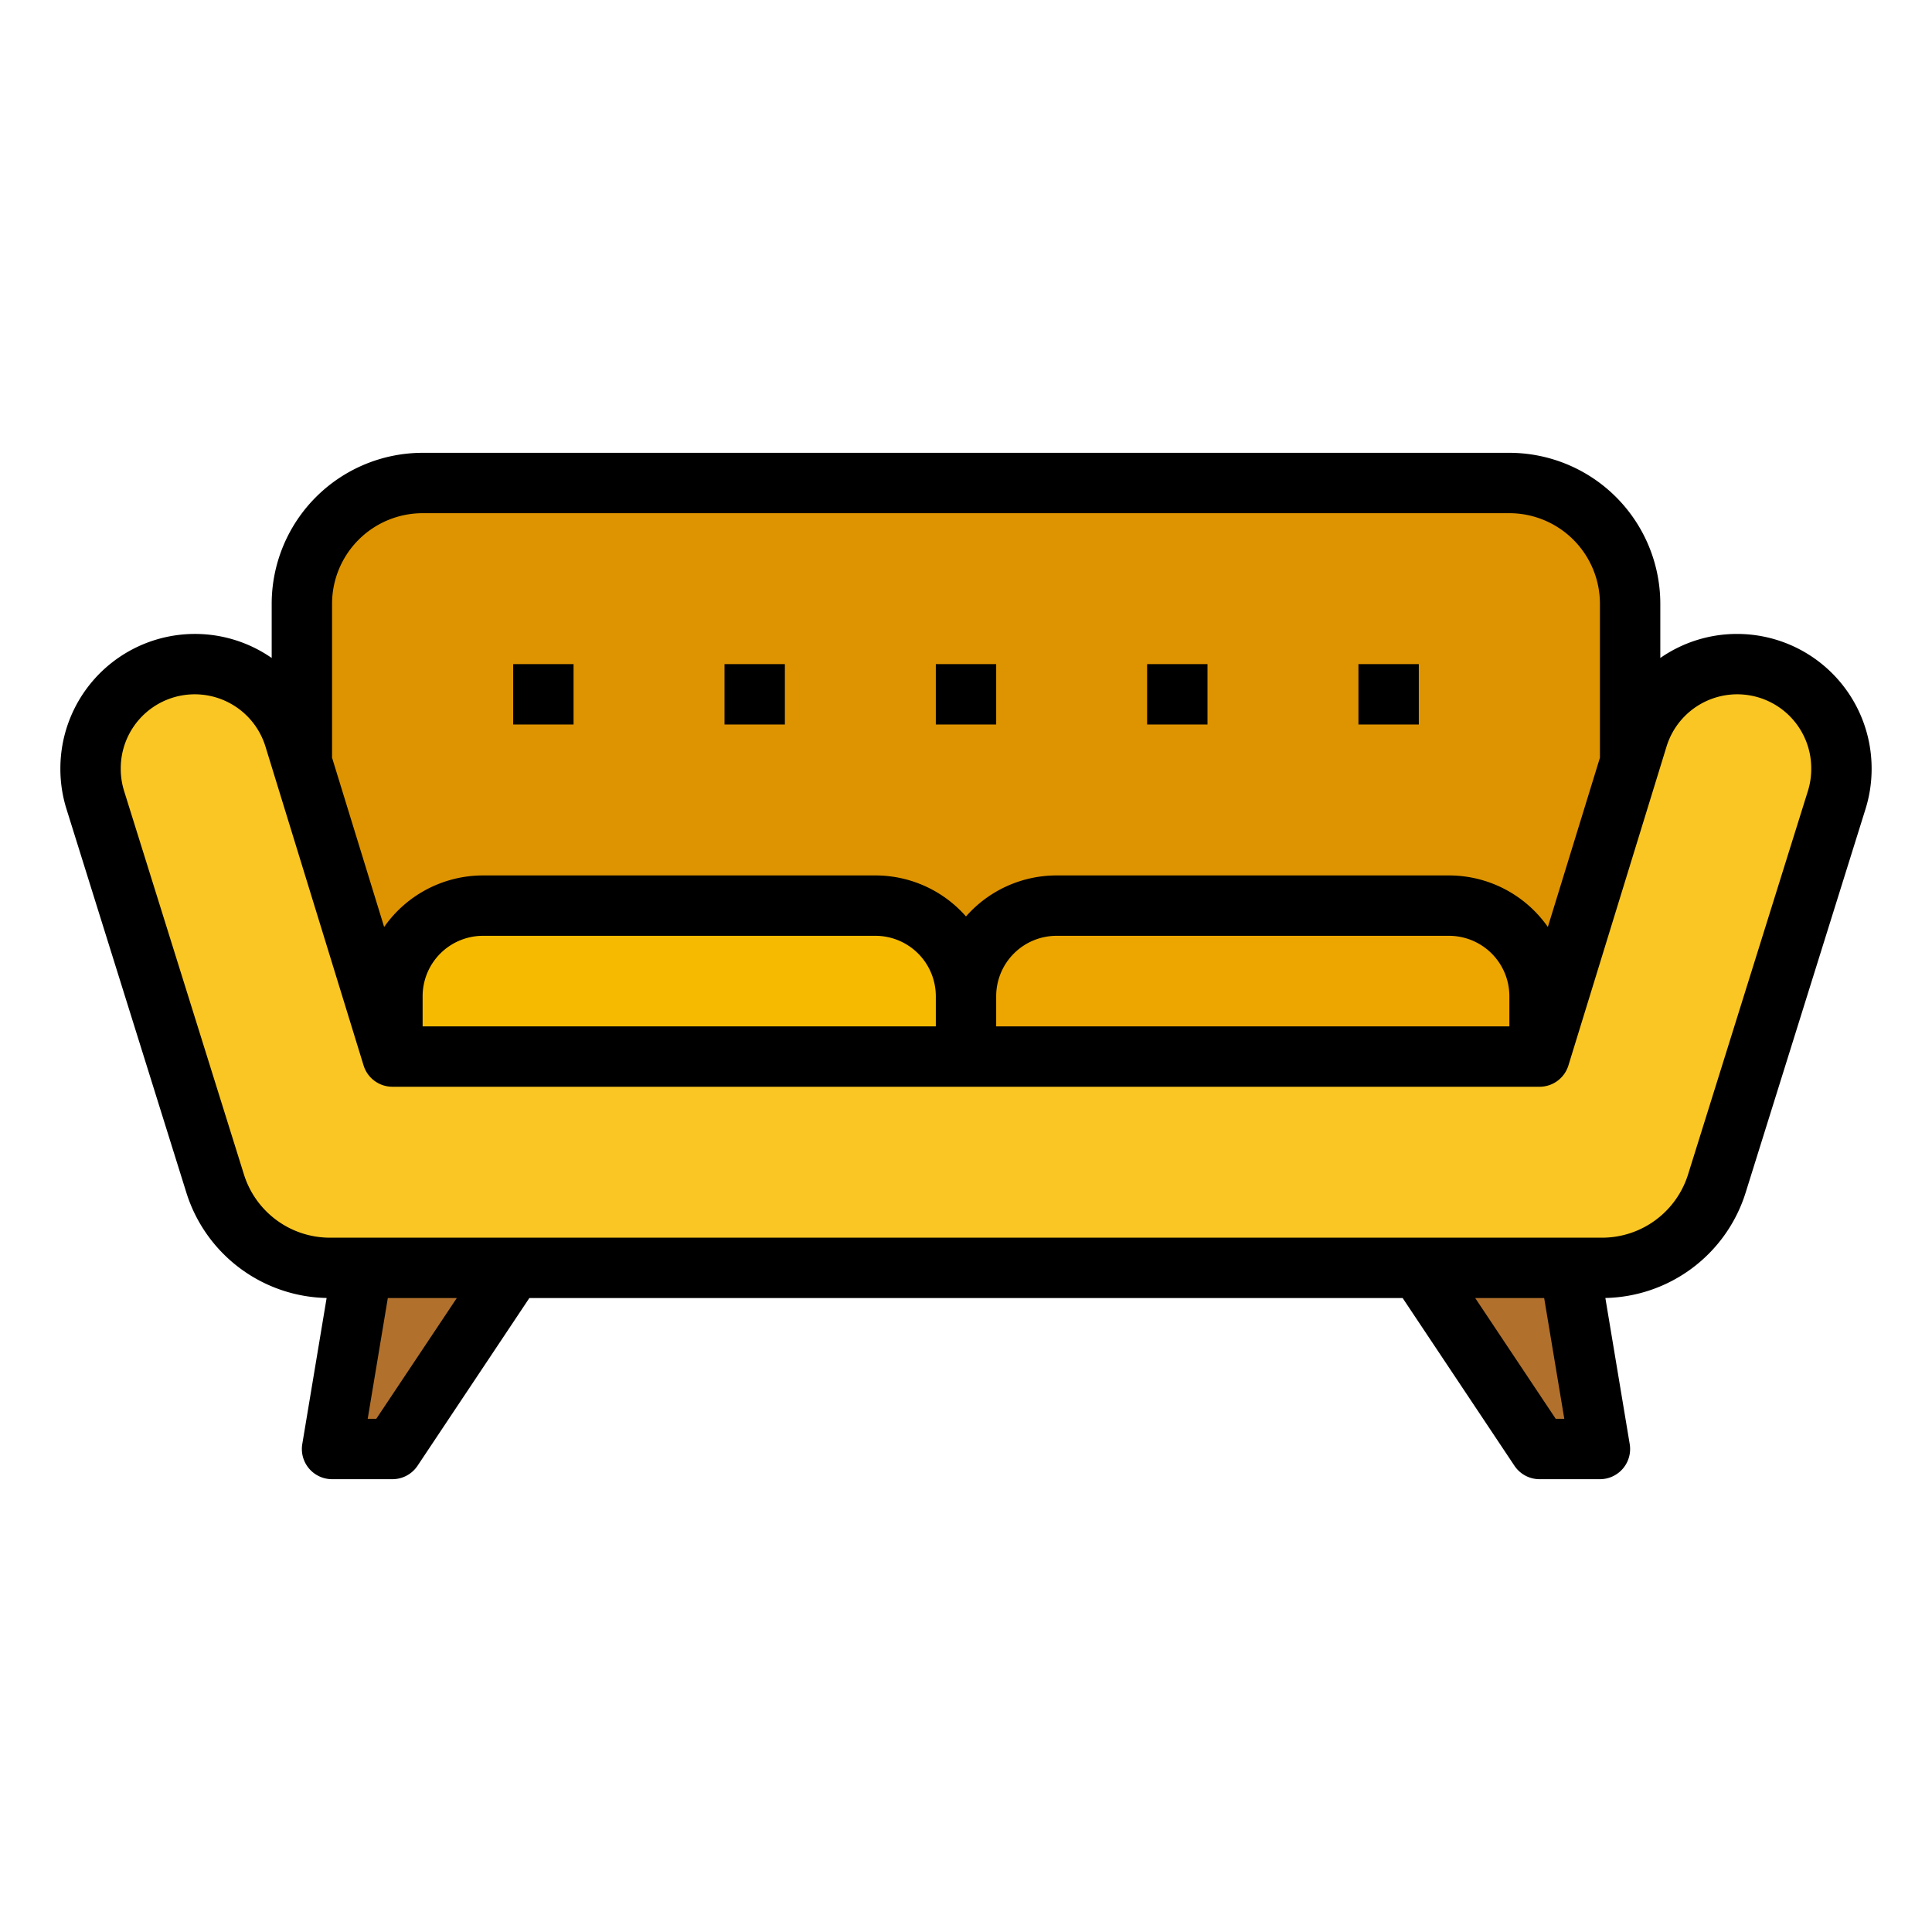 <svg id="filled_outline" height="512" viewBox="0 0 512 512" width="512" xmlns="http://www.w3.org/2000/svg" data-name="filled outline"><path d="m80 288v-128a32 32 0 0 1 32-32h288a32 32 0 0 1 32 32v128z" fill="#de9400"/><path d="m424.474 336a32 32 0 0 0 30.543-22.455l31.726-101.523a27.609 27.609 0 0 0 1.257-8.235v-.178a27.609 27.609 0 0 0 -27.609-27.609 27.609 27.609 0 0 0 -26.388 19.489l-26.003 84.511h-304l-26.003-84.511a27.609 27.609 0 0 0 -26.388-19.489 27.609 27.609 0 0 0 -27.609 27.609v.178a27.609 27.609 0 0 0 1.257 8.235l31.726 101.523a32 32 0 0 0 30.543 22.455z" fill="#fac623"/><path d="m128 240h104a24 24 0 0 1 24 24v16a0 0 0 0 1 0 0h-152a0 0 0 0 1 0 0v-16a24 24 0 0 1 24-24z" fill="#f6bb00"/><path d="m280 240h104a24 24 0 0 1 24 24v16a0 0 0 0 1 0 0h-152a0 0 0 0 1 0 0v-16a24 24 0 0 1 24-24z" fill="#eda600"/><path d="m96 336-8 48h16l32-48z" fill="#b1712c"/><path d="m416 336 8 48h-16l-32-48z" fill="#b1712c"/><path d="m460.391 168a35.552 35.552 0 0 0 -20.391 6.37v-14.37a40.045 40.045 0 0 0 -40-40h-288a40.045 40.045 0 0 0 -40 40v14.37a35.659 35.659 0 0 0 -56 29.239v.178a35.566 35.566 0 0 0 1.621 10.621l31.726 101.523a39.815 39.815 0 0 0 37.212 28.05l-6.451 38.704a8 8 0 0 0 7.891 9.315h16a7.999 7.999 0 0 0 6.656-3.562l29.625-44.438h231.438l29.625 44.438a7.999 7.999 0 0 0 6.656 3.562h16a8 8 0 0 0 7.891-9.315l-6.451-38.704a39.815 39.815 0 0 0 37.212-28.05l31.726-101.523a35.566 35.566 0 0 0 1.621-10.621v-.178a35.649 35.649 0 0 0 -35.609-35.609zm-348.391-32h288a24.027 24.027 0 0 1 24 24v40.797l-13.803 44.86a31.978 31.978 0 0 0 -26.197-13.656h-104a31.925 31.925 0 0 0 -24 10.868 31.925 31.925 0 0 0 -24-10.868h-104a31.978 31.978 0 0 0 -26.197 13.656l-13.803-44.86v-40.797a24.027 24.027 0 0 1 24-24zm136 136h-136v-8a16.018 16.018 0 0 1 16-16h104a16.018 16.018 0 0 1 16 16zm152 0h-136v-8a16.018 16.018 0 0 1 16-16h104a16.018 16.018 0 0 1 16 16zm-300.281 104h-2.275l5.333-32h18.275zm312.562 0-21.333-32h18.275l5.333 32zm67.719-172.213a19.589 19.589 0 0 1 -.893 5.849l-31.726 101.523a23.897 23.897 0 0 1 -22.907 16.841h-336.948a23.897 23.897 0 0 1 -22.907-16.841l-31.726-101.523a19.589 19.589 0 0 1 -.893-5.849v-.178a19.609 19.609 0 0 1 38.351-5.767l26.003 84.511a7.999 7.999 0 0 0 7.646 5.647h304a7.999 7.999 0 0 0 7.646-5.647l26.003-84.511a19.609 19.609 0 0 1 38.351 5.767z"/><path d="m136 176h16v16h-16z"/><path d="m192 176h16v16h-16z"/><path d="m248 176h16v16h-16z"/><path d="m304 176h16v16h-16z"/><path d="m360 176h16v16h-16z"/></svg>